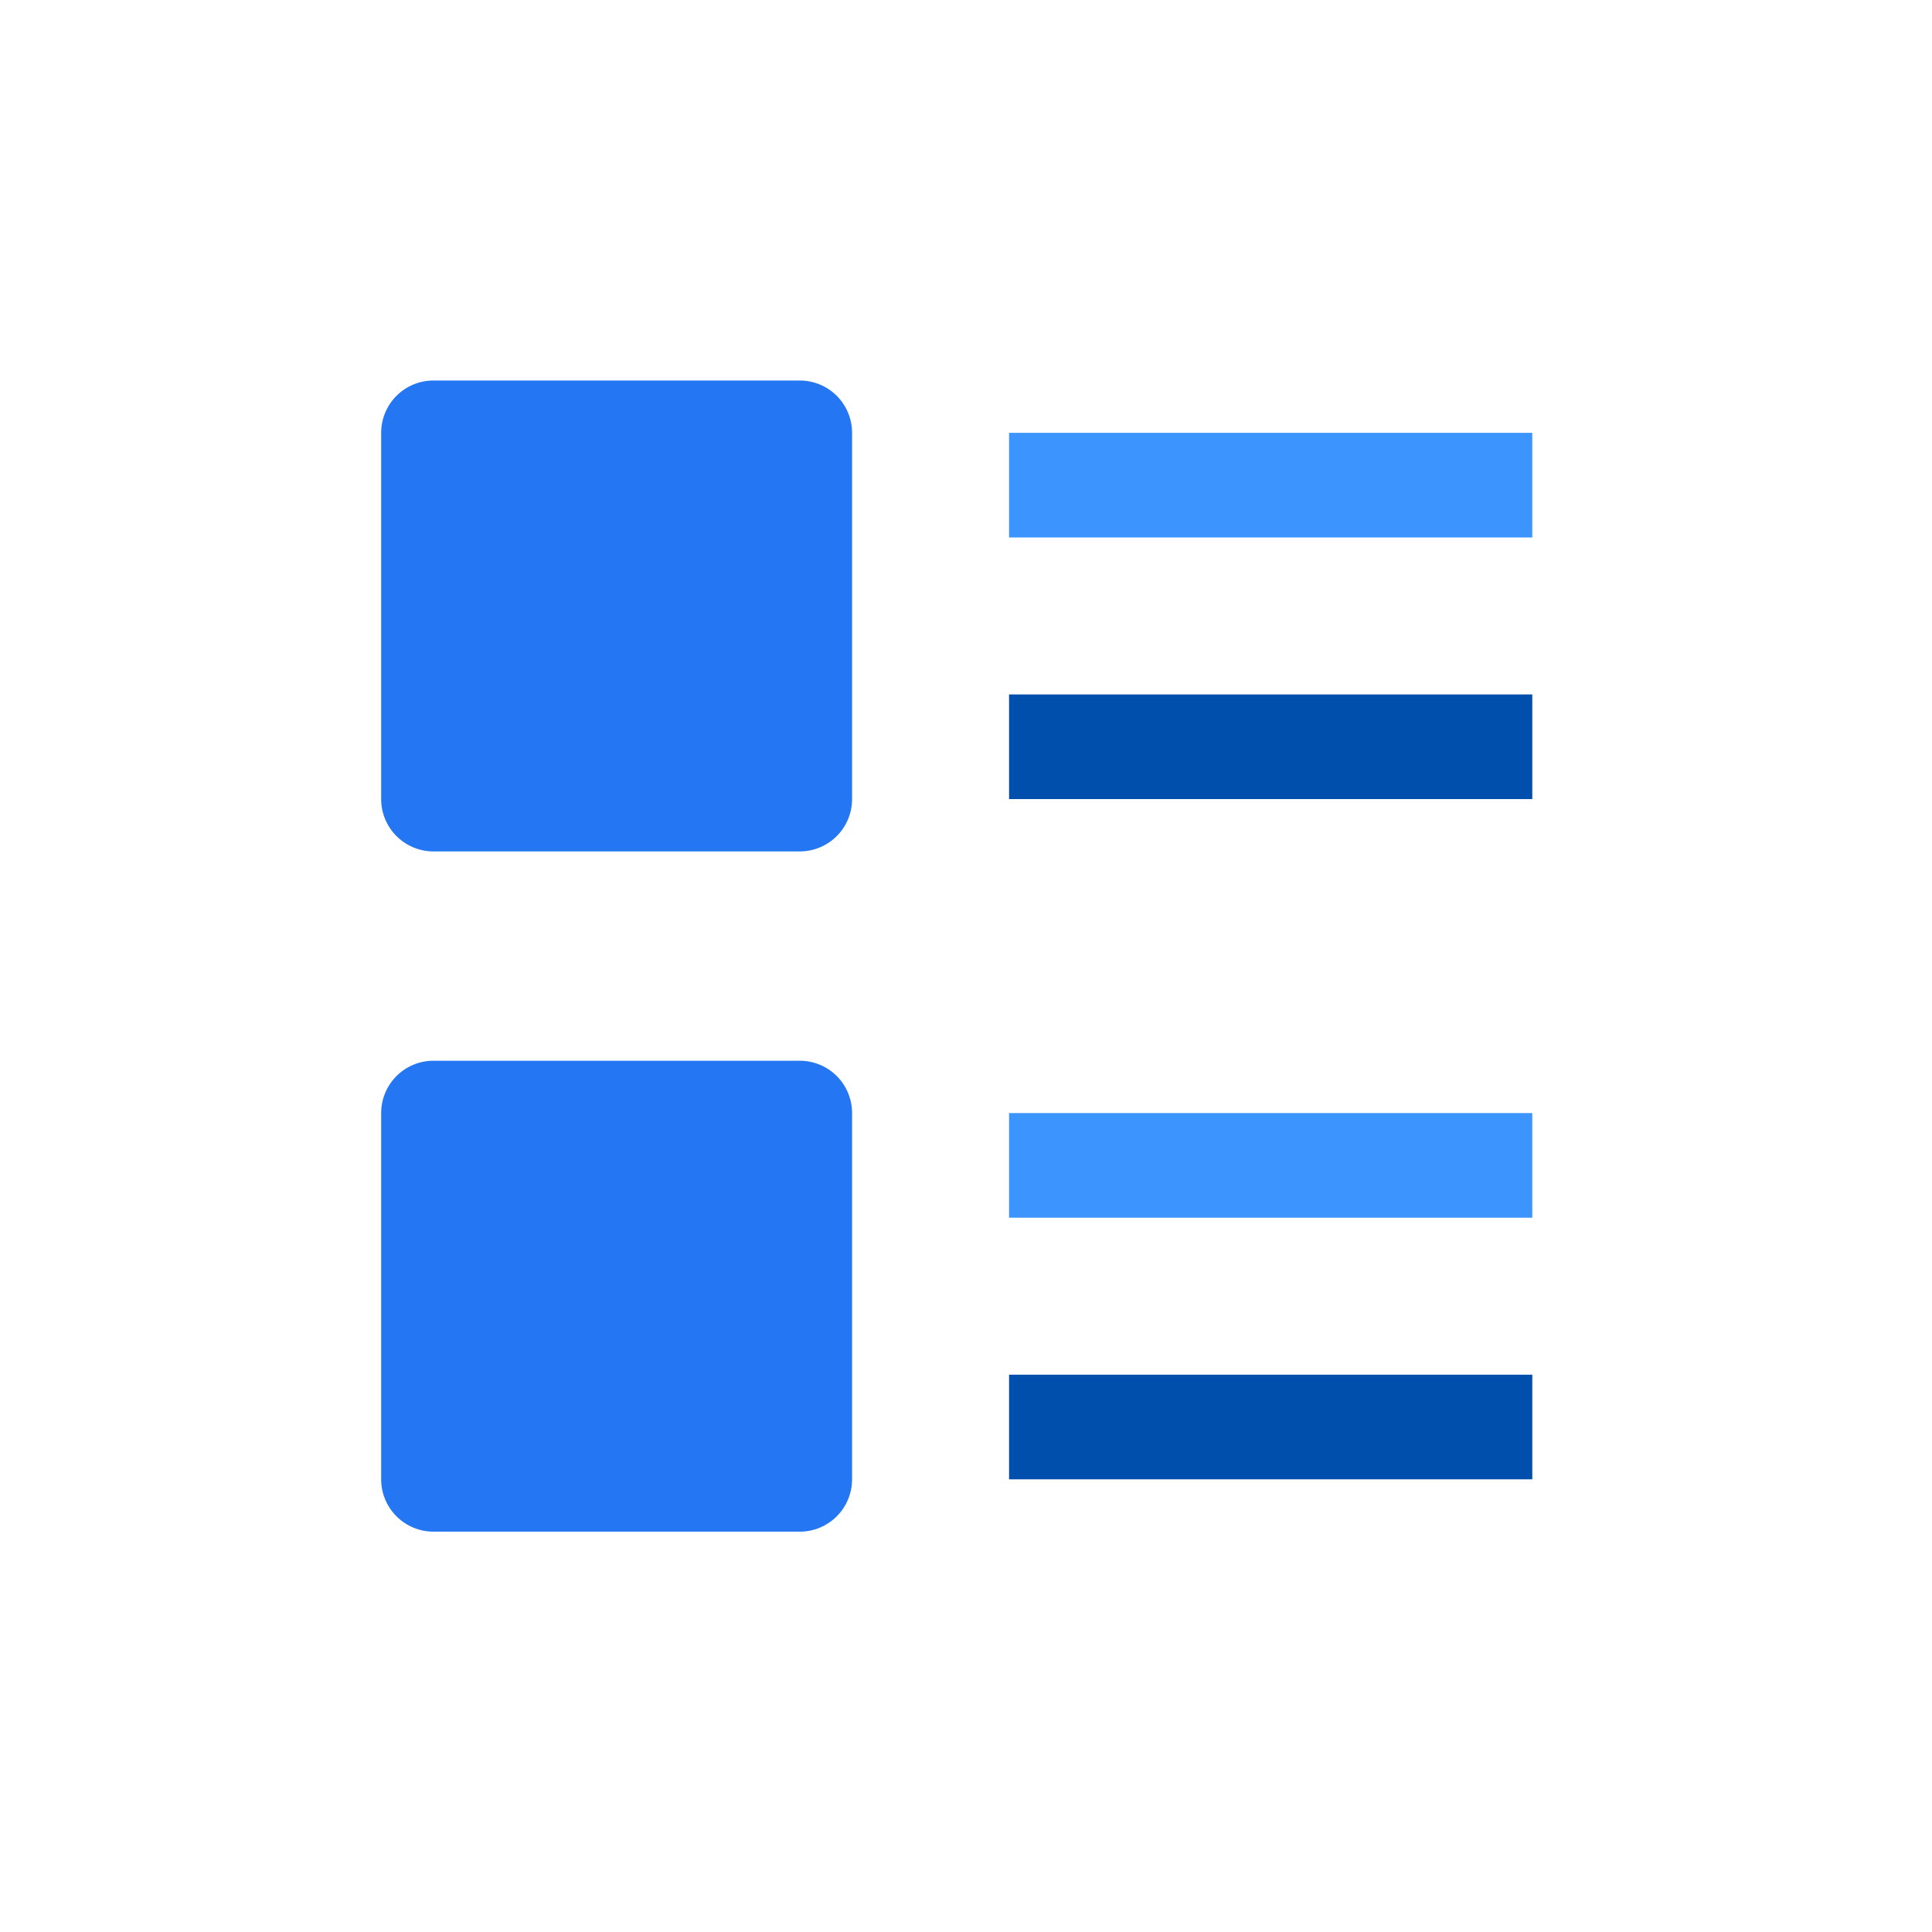 <svg width="56" height="56" viewBox="0 0 56 56" fill="none" xmlns="http://www.w3.org/2000/svg">
<path d="M23.181 24.679H12.565C12.162 24.679 11.777 24.519 11.492 24.235C11.208 23.95 11.048 23.565 11.048 23.162V12.546C11.048 12.143 11.208 11.758 11.492 11.473C11.777 11.189 12.162 11.029 12.565 11.029H23.181C23.584 11.029 23.969 11.189 24.254 11.473C24.538 11.758 24.698 12.143 24.698 12.546V23.162C24.698 23.565 24.538 23.95 24.254 24.235C23.969 24.519 23.584 24.679 23.181 24.679Z" fill="#2476F2"/>
<path d="M23.181 44.396H12.565C12.162 44.396 11.777 44.236 11.492 43.951C11.208 43.667 11.048 43.281 11.048 42.879V32.262C11.048 31.86 11.208 31.474 11.492 31.19C11.777 30.905 12.162 30.746 12.565 30.746H23.181C23.584 30.746 23.969 30.905 24.254 31.19C24.538 31.474 24.698 31.86 24.698 32.262V42.879C24.698 43.281 24.538 43.667 24.254 43.951C23.969 44.236 23.584 44.396 23.181 44.396Z" fill="#2476F2"/>
<path d="M29.248 12.546H44.414V15.579H29.248V12.546Z" fill="#3C95FF"/>
<path d="M44.414 32.263H29.248V35.296H44.414V32.263Z" fill="#3C95FF"/>
<path d="M44.414 39.846H29.248V42.879H44.414V39.846Z" fill="#004FAC"/>
<path d="M44.414 20.129H29.248V23.162H44.414V20.129Z" fill="#004FAC"/>
</svg>

